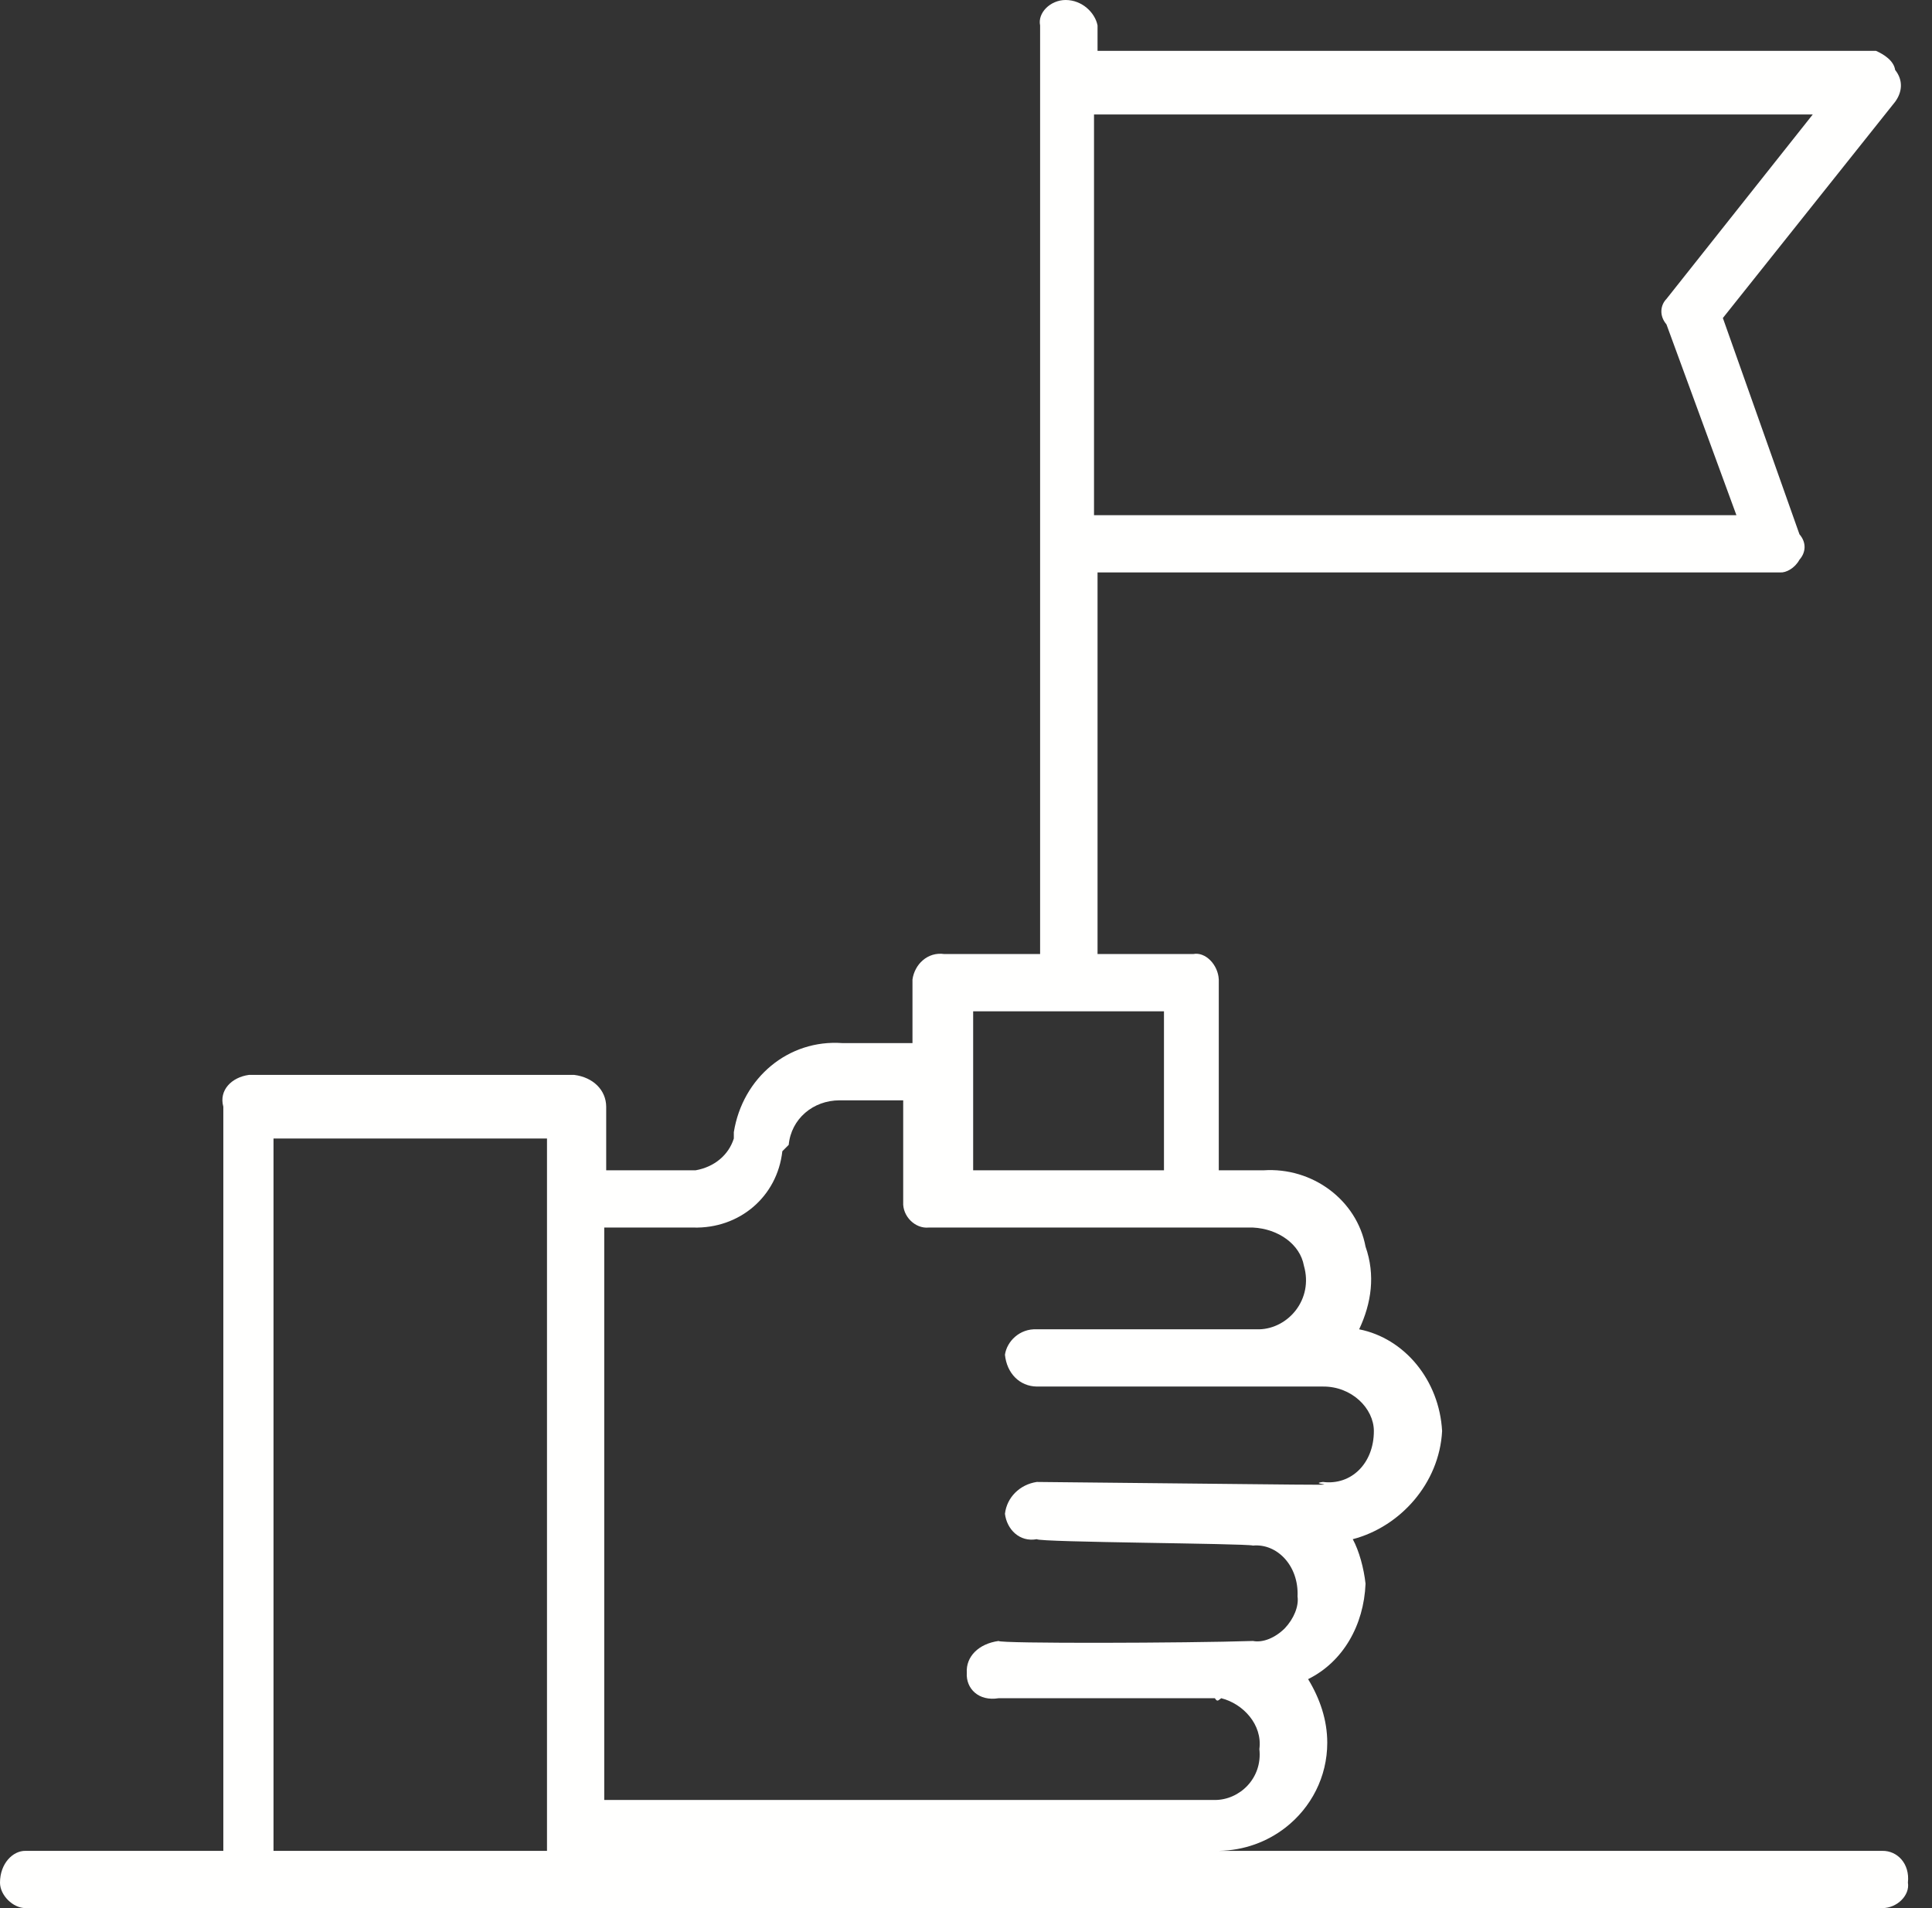<?xml version="1.0" encoding="UTF-8"?>
<svg width="81px" height="80px" viewBox="0 0 81 80" version="1.1" xmlns="http://www.w3.org/2000/svg" xmlns:xlink="http://www.w3.org/1999/xlink">
    <rect x="0" y="0" width="81" height="80" fill="#333333" stroke="none"/>
    <title>ic-OUR MISSION</title>
    <g id="Page-1" stroke="none" stroke-width="1" fill="none" fill-rule="evenodd">
        <g id="About-Us" transform="translate(-310, -958)" fill="#FFFFFE" fill-rule="nonzero">
            <g id="Order-card-Copy-21" transform="translate(165, 926)">
                <g id="Group-10" transform="translate(20, 32)">
                    <path d="M203.653,2.133 L171.015,2.133 L171.015,1.067 C170.914,0.539 170.374,0 169.677,0 C169.037,0 168.496,0.539 168.607,1.067 L168.607,40 L164.594,40 C163.886,39.897 163.344,40.436 163.256,41.067 L163.256,43.733 L160.314,43.733 C158.061,43.572 156.135,45.177 155.766,47.467 L155.766,47.733 C155.547,48.429 154.946,48.93 154.16,49.067 L150.415,49.067 L150.415,46.4 C150.411,45.706 149.87,45.167 149.077,45.067 L135.434,45.067 C134.712,45.167 134.171,45.706 134.363,46.4 L134.363,77.6 L126.07,77.6 C125.541,77.59 125,78.129 125,78.933 C125,79.461 125.541,80 126.07,80 L203.92,80 C204.538,80 205.079,79.461 204.99,78.933 C205.079,78.129 204.538,77.59 203.92,77.6 L150.415,77.6 L176.098,77.6 C177.161,77.584 178.132,77.219 178.901,76.619 C179.967,75.786 180.646,74.502 180.646,73.067 C180.646,72.109 180.337,71.214 179.843,70.4 C181.306,69.677 182.18,68.144 182.251,66.4 C182.18,65.751 181.981,65.019 181.716,64.533 C183.701,64.015 185.345,62.195 185.461,60 C185.345,57.871 183.89,56.111 181.983,55.733 C182.5,54.634 182.669,53.457 182.251,52.267 C181.885,50.316 180.029,48.929 177.97,49.067 L176.098,49.067 L176.098,41.067 C176.067,40.436 175.527,39.897 175.027,40 L171.015,40 L171.015,24 L199.64,24 C199.88,24.018 200.25,23.823 200.443,23.467 C200.703,23.175 200.754,22.761 200.443,22.4 L197.232,13.333 L204.455,4.267 C204.75,3.864 204.804,3.371 204.455,2.933 C204.398,2.539 203.975,2.275 203.653,2.133 Z M136.467,47.733 L147.933,47.733 L147.933,77.6 L136.467,77.6 L136.467,47.733 Z M179.667,53.067 C180.072,54.471 179.019,55.698 177.8,55.733 L168.467,55.733 C167.749,55.698 167.212,56.24 167.133,56.8 C167.212,57.579 167.748,58.122 168.467,58.133 L180.467,58.133 C181.672,58.122 182.6,59.05 182.6,60 C182.6,61.349 181.657,62.282 180.467,62.133 C179.293,62.278 185.021,62.298 168.467,62.133 C167.749,62.242 167.212,62.784 167.133,63.467 C167.212,64.123 167.748,64.665 168.467,64.533 C168.617,64.667 177.2,64.706 177.533,64.8 C178.538,64.706 179.459,65.643 179.4,66.933 C179.459,67.345 179.243,67.872 178.867,68.267 C178.471,68.664 177.952,68.883 177.533,68.8 C174.727,68.891 166.903,68.914 166.867,68.8 C166.029,68.915 165.492,69.456 165.533,70.133 C165.492,70.796 166.029,71.338 166.867,71.2 L175.933,71.2 C176.028,71.338 176.045,71.327 176.2,71.2 C177.112,71.428 177.936,72.303 177.8,73.333 C177.936,74.553 176.974,75.467 175.933,75.467 L150.333,75.467 L150.333,51.467 L154.067,51.467 C155.996,51.521 157.585,50.179 157.8,48.267 L158.067,48 C158.171,46.908 159.09,46.133 160.2,46.133 L162.867,46.133 L162.867,50.4 C162.834,50.994 163.368,51.521 163.933,51.467 L177.533,51.467 C178.604,51.521 179.508,52.175 179.667,53.067 L179.667,53.067 Z M173.8,49.067 L165.8,49.067 L165.8,42.4 L173.8,42.4 L173.8,49.067 Z M194.867,12.533 C194.618,12.787 194.549,13.227 194.867,13.6 L197.8,21.6 L170.867,21.6 L170.867,4.8 L201,4.8 L194.867,12.533 Z" id="ic-OUR-MISSION"></path>
                </g>
            </g>
        </g>
    </g>
</svg>